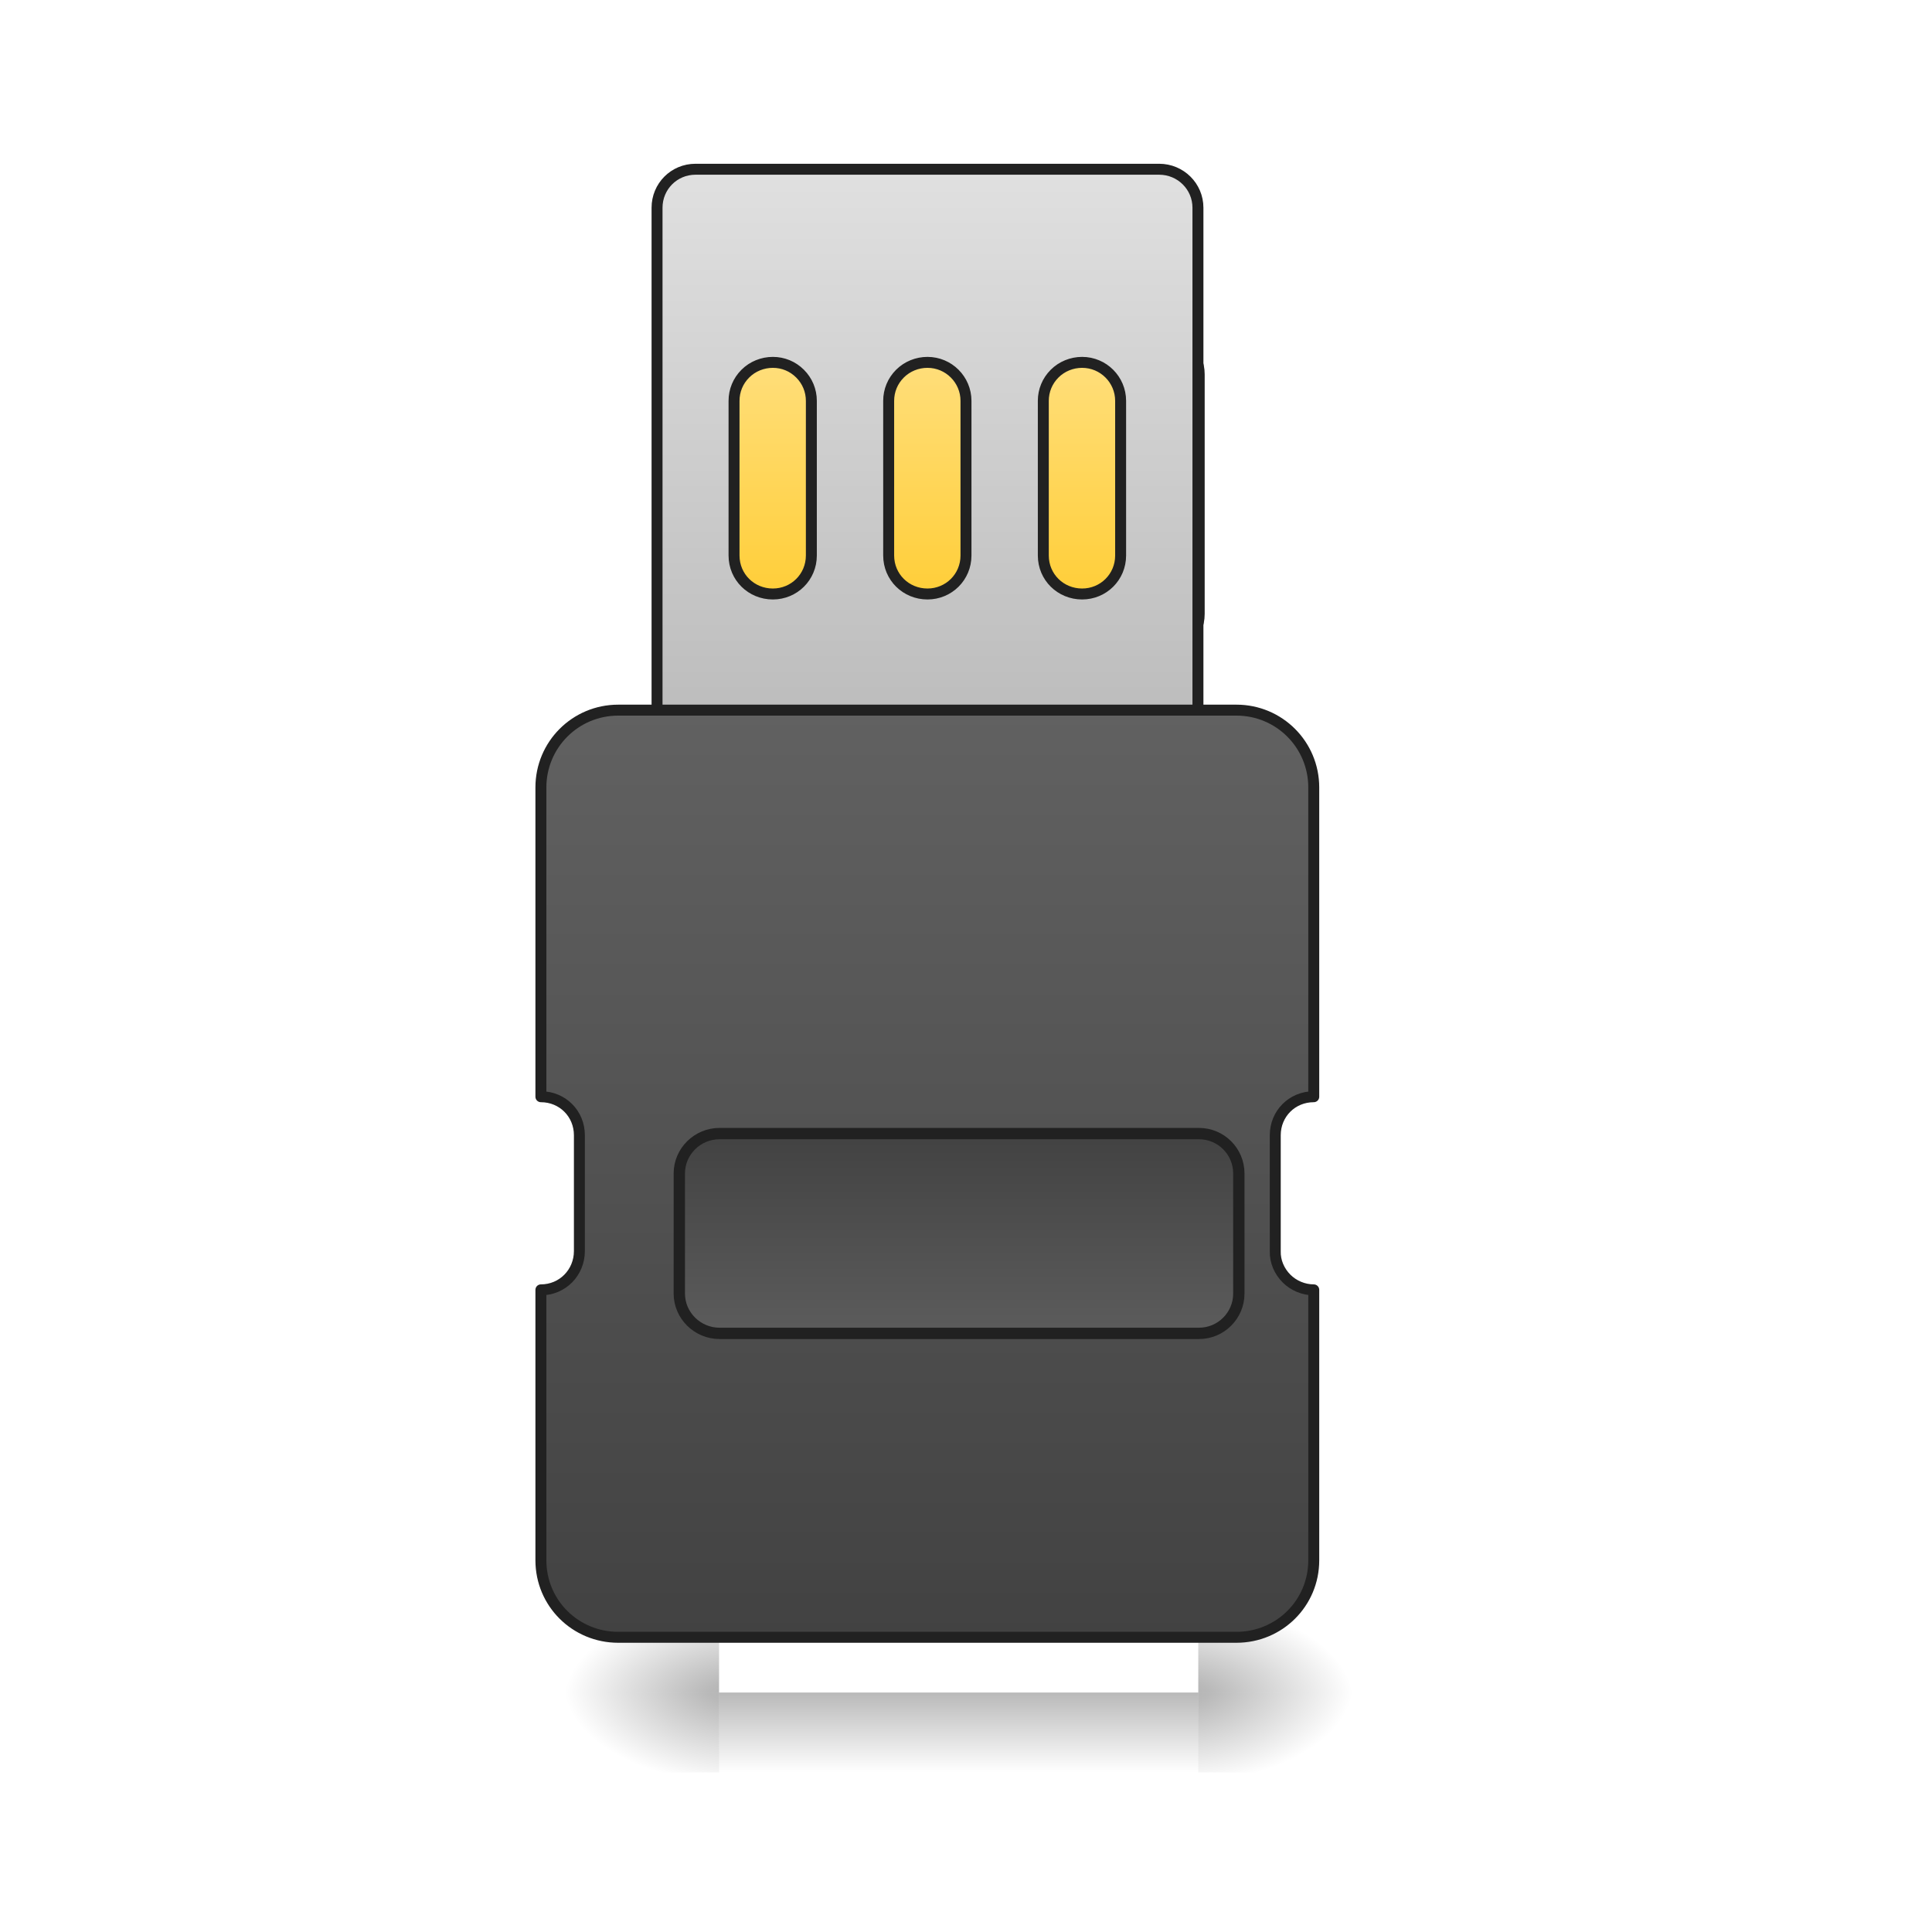 <svg height="22" viewBox="0 0 22 22" width="22" xmlns="http://www.w3.org/2000/svg" xmlns:xlink="http://www.w3.org/1999/xlink"><linearGradient id="a" gradientUnits="userSpaceOnUse" x1="10.915" x2="10.915" y1="19.273" y2="20.183"><stop offset="0" stop-opacity=".275"/><stop offset="1" stop-opacity="0"/></linearGradient><linearGradient id="b"><stop offset="0" stop-opacity=".314"/><stop offset=".222" stop-opacity=".275"/><stop offset="1" stop-opacity="0"/></linearGradient><radialGradient id="c" cx="450.909" cy="189.579" gradientTransform="matrix(0 -.054 -.097 0 31.747 43.722)" gradientUnits="userSpaceOnUse" r="21.167" xlink:href="#b"/><radialGradient id="d" cx="450.909" cy="189.579" gradientTransform="matrix(0 .054 .097 0 -9.916 -5.175)" gradientUnits="userSpaceOnUse" r="21.167" xlink:href="#b"/><radialGradient id="e" cx="450.909" cy="189.579" gradientTransform="matrix(0 -.054 .097 0 -9.916 43.722)" gradientUnits="userSpaceOnUse" r="21.167" xlink:href="#b"/><radialGradient id="f" cx="450.909" cy="189.579" gradientTransform="matrix(0 .054 -.097 0 31.747 -5.175)" gradientUnits="userSpaceOnUse" r="21.167" xlink:href="#b"/><linearGradient id="g" gradientUnits="userSpaceOnUse" x1="254" x2="254" y1="-41.667" y2="-126.333"><stop offset="0" stop-color="#ffca28"/><stop offset="1" stop-color="#ffe082"/></linearGradient><linearGradient id="h" gradientUnits="userSpaceOnUse" x1="960" x2="960" y1="735.118" y2="175.118"><stop offset="0" stop-color="#bdbdbd"/><stop offset="1" stop-color="#e0e0e0"/></linearGradient><linearGradient id="i"><stop offset="0" stop-color="#424242"/><stop offset="1" stop-color="#616161"/></linearGradient><linearGradient id="j" gradientUnits="userSpaceOnUse" x1="960" x2="960" xlink:href="#i" y1="1695.118" y2="735.118"/><linearGradient id="k" gradientUnits="userSpaceOnUse" x1="254" x2="254" xlink:href="#i" y1="85.333" y2="148.833"/><path d="m8.188 19.273h5.457v.91h-5.457zm0 0" fill="url(#a)"/><path d="m13.645 19.273h1.82v-.91h-1.82zm0 0" fill="url(#c)"/><path d="m8.188 19.273h-1.82v.91h1.82zm0 0" fill="url(#d)"/><path d="m8.188 19.273h-1.82v-.91h1.82zm0 0" fill="url(#e)"/><path d="m13.645 19.273h1.82v.91h-1.82zm0 0" fill="url(#f)"/><g stroke="#212121" stroke-linecap="square" stroke-linejoin="round"><path d="m201.075-126.287h105.81c5.909 0 10.636 4.727 10.636 10.545v63.449c0 5.909-4.727 10.636-10.636 10.636h-105.81c-5.818 0-10.545-4.727-10.545-10.636v-63.449c0-2.818 1.091-5.545 3.091-7.454 2-2 4.636-3.091 7.454-3.091zm0 0" fill="url(#g)" stroke-width="3" transform="matrix(.043 0 0 .043 0 9.239)"/><path d="m720.018 175.195c-22.329 0-39.848 17.863-39.848 39.848v520.089c0 21.985 17.52 39.848 39.848 39.848h479.897c22.329 0 40.192-17.863 40.192-39.848v-520.089c0-21.985-17.863-39.848-40.192-39.848zm80.04 199.929c10.649 0 20.611 4.122 28.169 11.68 7.557 7.557 11.68 17.52 11.68 28.169v160.08c0 22.329-17.863 39.848-39.848 39.848-22.329 0-40.192-17.52-40.192-39.848v-160.08c0-10.649 4.122-20.611 11.68-28.169 7.557-7.557 17.863-11.68 28.512-11.68zm160.08 0c21.985 0 39.848 17.863 39.848 39.848v160.08c0 22.329-17.863 39.848-39.848 39.848-22.329 0-40.192-17.52-40.192-39.848v-160.08c0-10.649 4.122-20.611 11.68-28.169 7.557-7.557 17.863-11.68 28.512-11.68zm160.08 0c21.985 0 39.848 17.863 39.848 39.848v160.08c0 22.329-17.863 39.848-39.848 39.848-22.329 0-40.192-17.52-40.192-39.848v-160.08c0-10.649 4.122-20.611 11.68-28.169 7.557-7.557 17.863-11.68 28.512-11.68zm0 0" fill="url(#h)" stroke-width="11.339" transform="scale(.011)"/><path d="m639.977 735.132c-44.314 0-80.04 35.726-80.04 80.04v320.16c22.329 0 39.848 17.52 39.848 39.848v119.888c0 22.329-17.52 40.192-39.848 40.192v279.969c0 44.314 35.726 79.697 80.04 79.697h639.977c44.314 0 80.04-35.383 80.04-79.697v-279.969c-10.649 0-20.955-4.466-28.169-11.68-7.557-7.557-12.023-17.863-11.68-28.512v-119.888c0-22.329 17.52-39.848 39.848-39.848v-320.16c0-44.314-35.726-80.04-80.04-80.04zm0 0" fill="url(#j)" stroke-width="11.339" transform="scale(.011)"/><path d="m190.53 85.333h126.99c5.818 0 10.545 4.727 10.545 10.545v31.816c0 5.818-4.727 10.545-10.545 10.545h-126.99c-5.818 0-10.636-4.727-10.636-10.545v-31.816c0-5.818 4.818-10.545 10.636-10.545zm0 0" fill="url(#k)" stroke-width="3" transform="matrix(.043 0 0 .043 0 9.239)"/></g></svg>